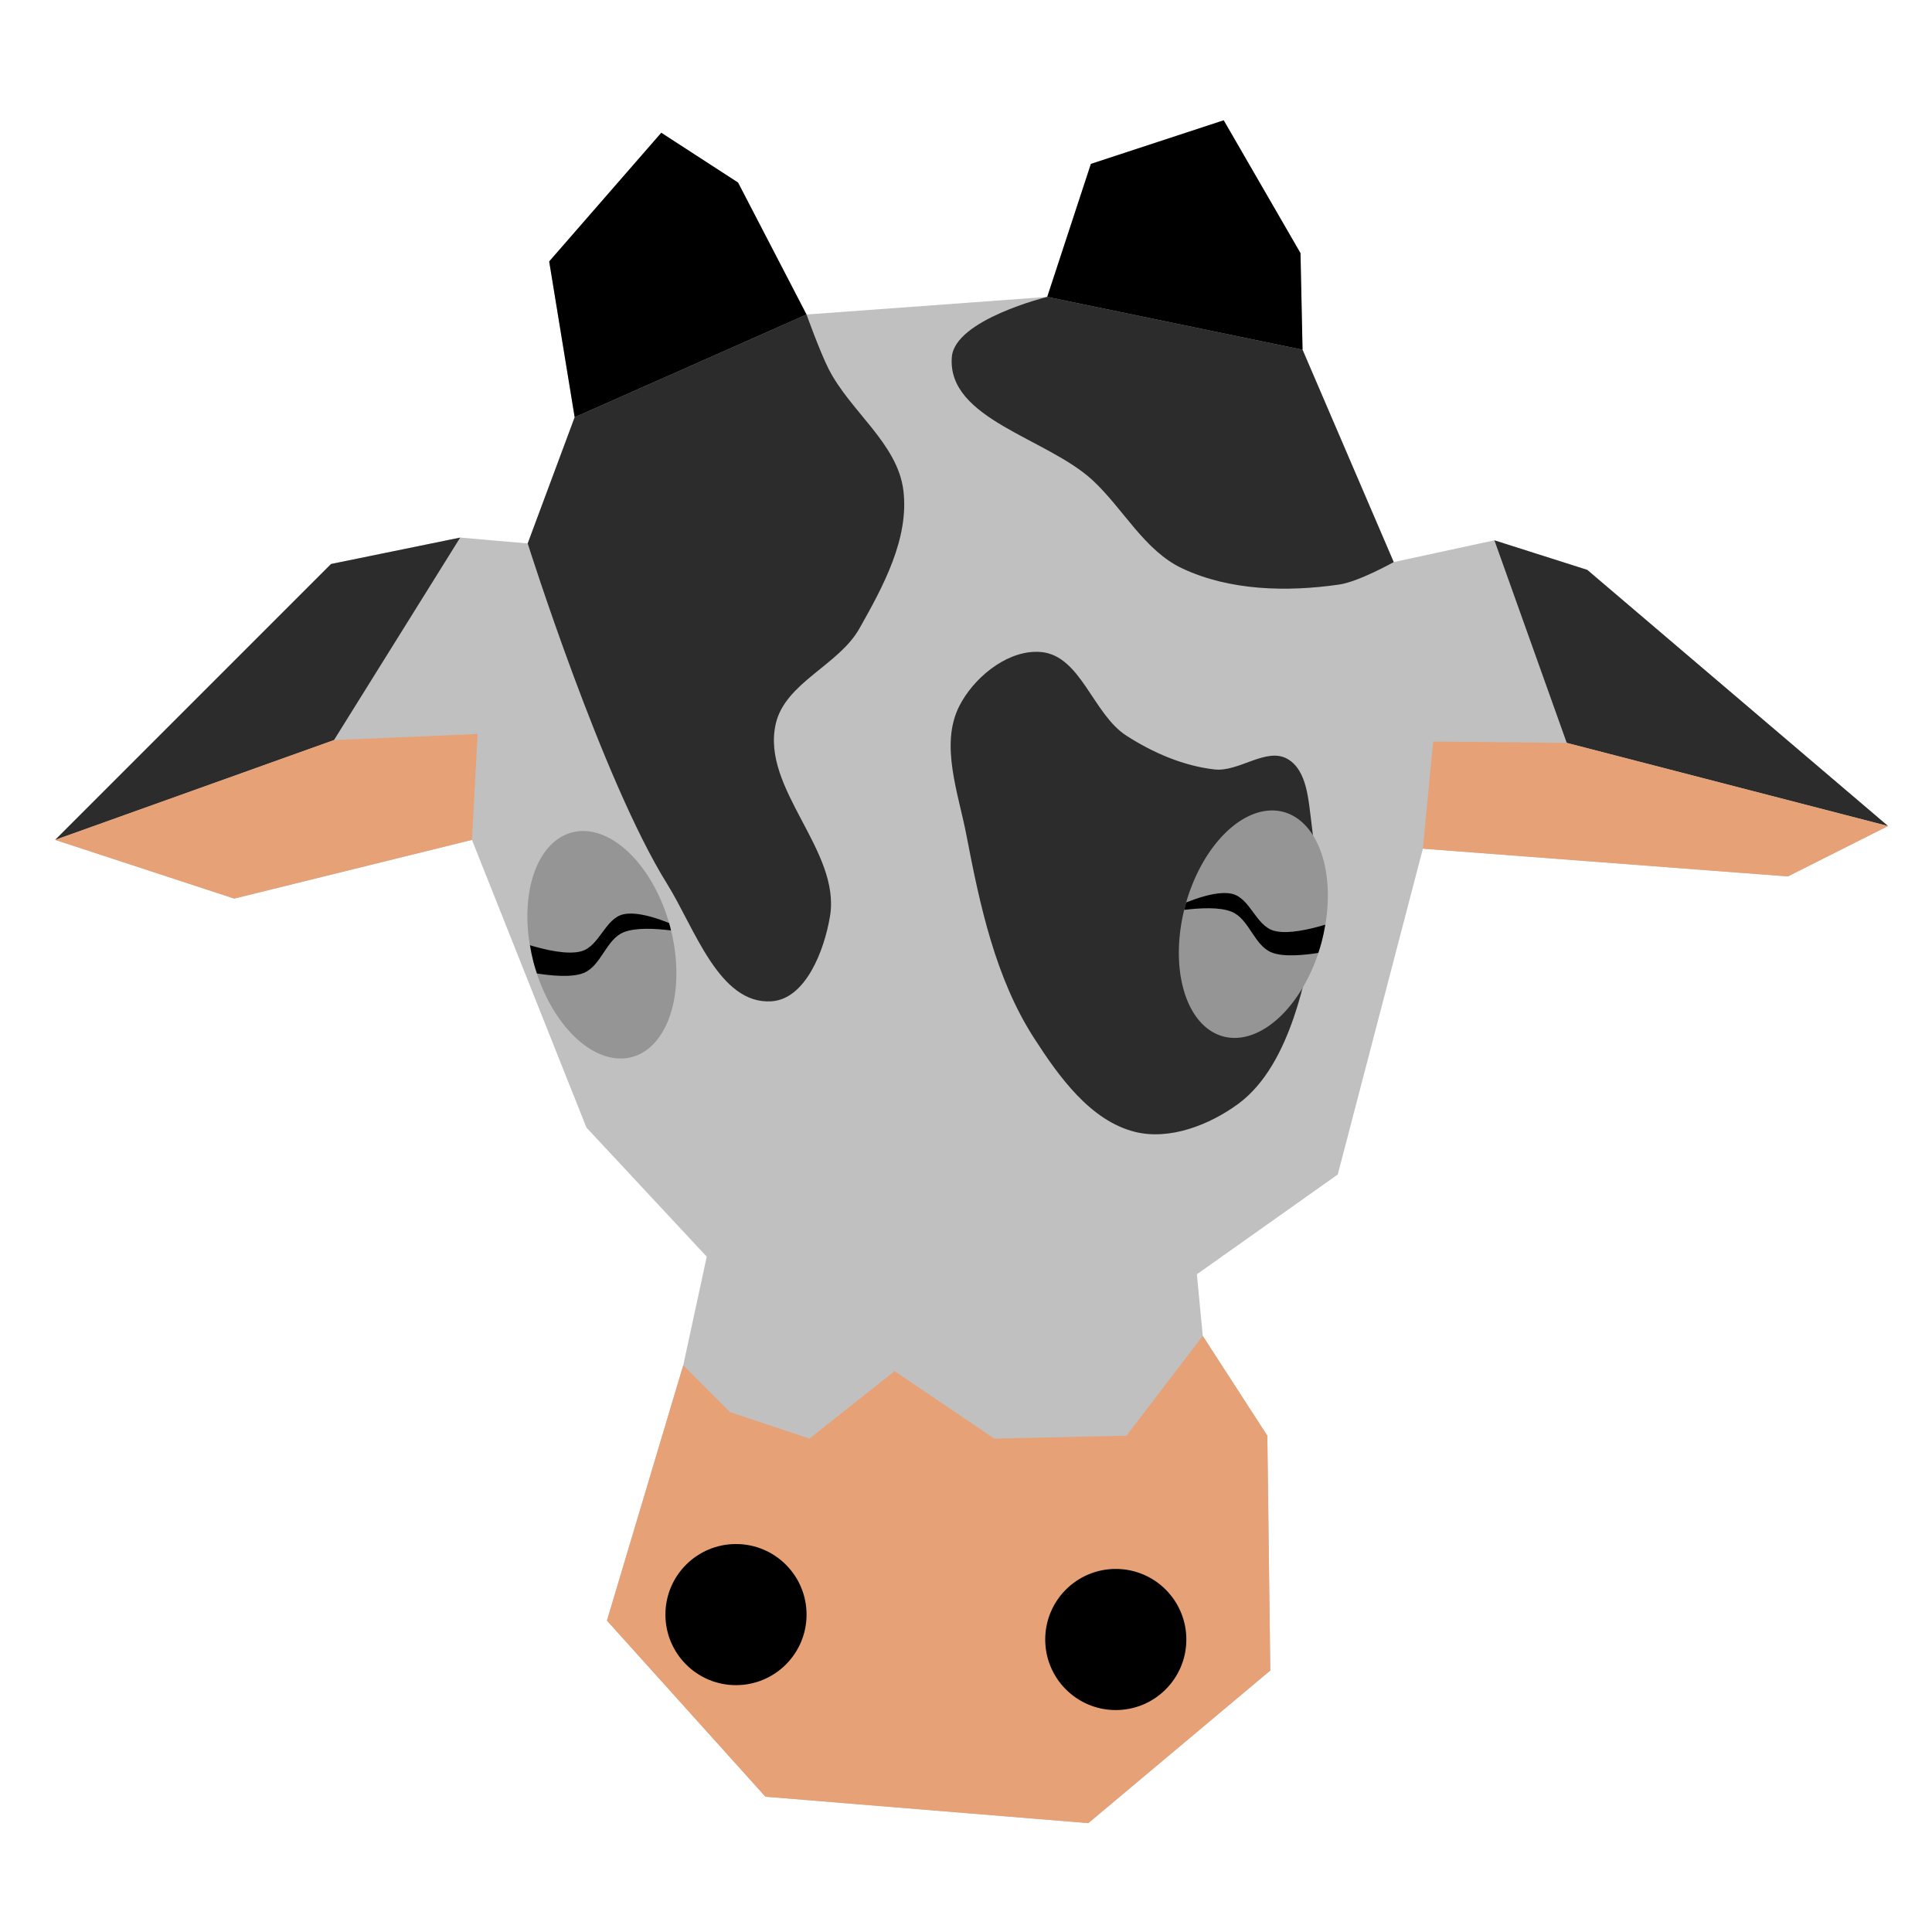<?xml version="1.0" encoding="UTF-8" standalone="no"?>
<!-- Created with Inkscape (http://www.inkscape.org/) -->

<svg
   xmlns:dc="http://purl.org/dc/elements/1.1/"
   xmlns:cc="http://creativecommons.org/ns#"
   xmlns:rdf="http://www.w3.org/1999/02/22-rdf-syntax-ns#"
   xmlns:svg="http://www.w3.org/2000/svg"
   xmlns="http://www.w3.org/2000/svg"
   xmlns:sodipodi="http://sodipodi.sourceforge.net/DTD/sodipodi-0.dtd"
   xmlns:inkscape="http://www.inkscape.org/namespaces/inkscape"
   width="1000"
   height="1000"
   viewBox="0 0 264.583 264.583"
   version="1.1"
   id="svg8"
   inkscape:version="0.92.4 (5da689c313, 2019-01-14)"
   sodipodi:docname="cow.svg">
  <defs
     id="defs2">
    <inkscape:path-effect
       effect="mirror_symmetry"
       start_point="132.292,127.799"
       end_point="132.292,201.617"
       center_point="132.292,164.708"
       id="path-effect849"
       is_visible="true"
       mode="free"
       discard_orig_path="false"
       fuse_paths="false"
       oposite_fuse="false" />
    <inkscape:path-effect
       effect="mirror_symmetry"
       start_point="134.304,158.756"
       end_point="134.304,184.302"
       center_point="134.304,171.529"
       id="path-effect847"
       is_visible="true"
       mode="free"
       discard_orig_path="false"
       fuse_paths="false"
       oposite_fuse="false" />
    <inkscape:path-effect
       effect="mirror_symmetry"
       start_point="134.304,160.239"
       end_point="134.304,193.39"
       center_point="134.304,176.815"
       id="path-effect840"
       is_visible="true"
       mode="free"
       discard_orig_path="false"
       fuse_paths="false"
       oposite_fuse="false" />
    <inkscape:path-effect
       effect="mirror_symmetry"
       start_point="134.304,188.059"
       end_point="134.304,329.925"
       center_point="134.304,258.992"
       id="path-effect832"
       is_visible="true"
       mode="free"
       discard_orig_path="false"
       fuse_paths="true"
       oposite_fuse="false" />
    <inkscape:path-effect
       effect="mirror_symmetry"
       start_point="134.304,201.317"
       end_point="134.304,260.117"
       center_point="134.304,230.717"
       id="path-effect825"
       is_visible="true"
       mode="free"
       discard_orig_path="false"
       fuse_paths="true"
       oposite_fuse="false" />
  </defs>
  <sodipodi:namedview
     id="base"
     pagecolor="#ffffff"
     bordercolor="#666666"
     borderopacity="1.0"
     inkscape:pageopacity="0.0"
     inkscape:pageshadow="2"
     inkscape:zoom="0.24748738"
     inkscape:cx="-120.31334"
     inkscape:cy="840.43715"
     inkscape:document-units="px"
     inkscape:current-layer="svg8"
     showgrid="false"
     units="px"
     inkscape:window-width="1920"
     inkscape:window-height="1137"
     inkscape:window-x="1272"
     inkscape:window-y="-8"
     inkscape:window-maximized="1"
     inkscape:snap-object-midpoints="true" />
  <g
     inkscape:label="Ebene 1"
     id="layer1"
     transform="matrix(4.247,0,0,4.247,-341.739,-484.091)">
    <path
       style="fill:#c0c0c0;fill-opacity:1;stroke:none;stroke-width:1px;stroke-linecap:butt;stroke-linejoin:miter;stroke-opacity:1"
       d="m 431.072,343.928 -29.287,2.145 -8.33,-16.057 -9.344,-6.061 -13.639,15.658 3.1,18.959 -5.715,15.355 -8.215,-0.713 -15.715,3.213 L 310.357,410 332.143,417.143 361.072,410 375,445 389.643,460.715 386.785,473.928 377.5,505 l 19.285,21.428 39.287,3.215 22.143,-18.57 L 457.857,482.5 450,470.357 l -0.715,-7.5 17.143,-12.143 10.357,-39.643 44.414,3.375 12.188,-6.133 -36.602,-31.172 -11.295,-3.594 -12.254,2.648 -11.094,-25.84 -0.25,-11.754 -9.344,-16.164 -16.162,5.305 z"
       transform="matrix(0.265,0,0,0.265,0,32.417)"
       id="path837"
       inkscape:connector-curvature="0"
       sodipodi:nodetypes="cccccccccccccccccccccccccccccccccc" />
    <path
       style="fill:#2c2c2c;fill-opacity:1;stroke:none;stroke-width:1px;stroke-linecap:butt;stroke-linejoin:miter;stroke-opacity:1"
       d="m 431.072,343.928 c 0,0 -11.251,2.762 -11.607,7.322 -0.592,7.57 11.576,9.836 17.143,15 3.733,3.464 6.284,8.547 10.893,10.715 5.793,2.726 12.771,2.883 19.107,1.963 2.365,-0.343 6.629,-2.73 6.629,-2.73 l -11.094,-25.84 z m -29.287,2.145 -28.213,12.5 -5.715,15.355 c 0,0 9.073,28.765 16.965,41.43 3.367,5.404 6.323,14.674 12.678,14.285 4.186,-0.256 6.457,-6.22 7.143,-10.357 1.325,-7.994 -8.394,-15.489 -6.607,-23.393 1.135,-5.019 7.648,-7.127 10.18,-11.607 2.89,-5.113 6.066,-10.955 5.357,-16.785 -0.7,-5.756 -6.491,-9.647 -9.107,-14.822 -1.072,-2.121 -2.68,-6.605 -2.68,-6.605 z m -42.143,27.143 -15.715,3.213 L 310.357,410 344.285,397.857 Z m 125.848,0.334 8.801,24.648 39.096,10.117 -36.602,-31.172 z m -55.881,13.566 c -3.748,0.072 -7.572,3.287 -9.252,6.635 -2.353,4.689 -0.094,10.562 0.893,15.715 1.629,8.504 3.525,17.364 8.215,24.643 3.034,4.709 6.881,10.089 12.32,11.428 4.192,1.032 9.016,-0.843 12.5,-3.393 3.371,-2.467 5.429,-6.585 6.787,-10.535 2.584,-7.517 3.198,-15.871 2.143,-23.75 -0.362,-2.707 -0.512,-6.281 -2.857,-7.68 -2.581,-1.539 -5.944,1.59 -8.93,1.25 -3.8,-0.433 -7.496,-2.037 -10.713,-4.105 -4.072,-2.618 -5.539,-9.714 -10.357,-10.18 -0.249,-0.024 -0.498,-0.032 -0.748,-0.027 z"
       transform="matrix(0.265,0,0,0.265,0,32.417)"
       id="path835"
       inkscape:connector-curvature="0" />
    <path
       style="opacity:1;fill:#959595;fill-opacity:1;fill-rule:nonzero;stroke:none;stroke-width:64.169;stroke-linecap:round;stroke-linejoin:miter;stroke-miterlimit:4;stroke-dasharray:none;stroke-opacity:1;paint-order:markers stroke fill"
       d="m 458.094,406.43 a 8.586,14.142 15 0 0 -10.232,11.607 8.586,14.142 15 0 0 4.633,15.881 8.586,14.142 15 0 0 11.953,-11.438 8.586,14.142 15 0 0 -4.633,-15.883 8.586,14.142 15 0 0 -1.721,-0.168 z m -83.148,2.502 a 14.142,8.586 75 0 0 -1.721,0.168 14.142,8.586 75 0 0 -4.635,15.883 14.142,8.586 75 0 0 11.955,11.438 14.142,8.586 75 0 0 4.633,-15.881 14.142,8.586 75 0 0 -10.232,-11.607 z"
       transform="matrix(0.265,0,0,0.265,0,32.417)"
       id="circle863"
       inkscape:connector-curvature="0" />
    <path
       style="fill:#e7a176;fill-opacity:1;stroke:none;stroke-width:1px;stroke-linecap:butt;stroke-linejoin:miter;stroke-opacity:1"
       d="M 361.764,397.111 344.285,397.857 310.357,410 332.143,417.143 361.072,410 Z m 116.271,0.924 -1.25,13.037 44.414,3.375 12.188,-6.133 -39.096,-10.117 z M 450,470.357 440.715,482.5 424.643,482.857 412.5,474.643 402.143,482.857 392.5,479.643 386.785,473.928 377.5,505 l 19.285,21.428 39.287,3.215 22.143,-18.57 L 457.857,482.5 Z"
       transform="matrix(0.265,0,0,0.265,0,32.417)"
       id="path833"
       inkscape:connector-curvature="0"
       sodipodi:nodetypes="ccccccccccccccccccccccccc" />
    <path
       style="fill:#000000;fill-opacity:1;stroke:none;stroke-width:1px;stroke-linecap:butt;stroke-linejoin:miter;stroke-opacity:1"
       d="m 452.549,322.439 -16.162,5.305 -5.314,16.184 31.07,6.43 -0.25,-11.754 z m -68.438,1.516 -13.639,15.658 3.1,18.959 28.213,-12.5 -8.33,-16.057 z m 68.258,92.518 c -1.371,0.065 -3.004,0.589 -4.383,1.137 -0.043,0.142 -0.085,0.285 -0.125,0.428 -0.04,0.16 -0.077,0.32 -0.113,0.48 1.889,-0.232 4.294,-0.373 5.758,0.221 2.149,0.873 2.726,4.096 4.879,4.961 1.467,0.589 4.024,0.313 5.676,0.053 0.141,-0.419 0.27,-0.844 0.387,-1.271 0.188,-0.715 0.341,-1.438 0.459,-2.162 -1.822,0.544 -4.593,1.216 -6.285,0.725 -2.167,-0.63 -2.871,-3.98 -5.07,-4.484 -0.356,-0.082 -0.756,-0.106 -1.182,-0.086 z m -71.699,2.5 c -0.426,-0.02 -0.825,0.004 -1.182,0.086 -2.199,0.504 -2.904,3.855 -5.07,4.484 -1.692,0.492 -4.463,-0.179 -6.285,-0.723 0.117,0.724 0.27,1.447 0.457,2.162 0.118,0.428 0.247,0.852 0.389,1.271 1.652,0.26 4.209,0.536 5.676,-0.053 2.153,-0.864 2.73,-4.088 4.879,-4.961 1.464,-0.594 3.869,-0.452 5.758,-0.221 -0.036,-0.16 -0.074,-0.321 -0.113,-0.48 -0.04,-0.143 -0.082,-0.286 -0.125,-0.428 -1.379,-0.548 -3.011,-1.074 -4.383,-1.139 z m 12.531,76.709 c -4.742,2e-4 -8.586,3.844 -8.586,8.586 2e-4,4.742 3.844,8.586 8.586,8.586 4.743,8.8e-4 8.588,-3.843 8.588,-8.586 -2e-4,-4.743 -3.845,-8.587 -8.588,-8.586 z m 46.215,3.029 c -4.743,2e-4 -8.587,3.845 -8.586,8.588 2e-4,4.742 3.844,8.586 8.586,8.586 4.742,-2e-4 8.586,-3.844 8.586,-8.586 8.8e-4,-4.743 -3.843,-8.588 -8.586,-8.588 z"
       transform="matrix(0.265,0,0,0.265,0,32.417)"
       id="path867"
       inkscape:connector-curvature="0"
       sodipodi:nodetypes="ccccccccccccccccccccccccccccccccccccccccccccccc" />
  </g>
</svg>
